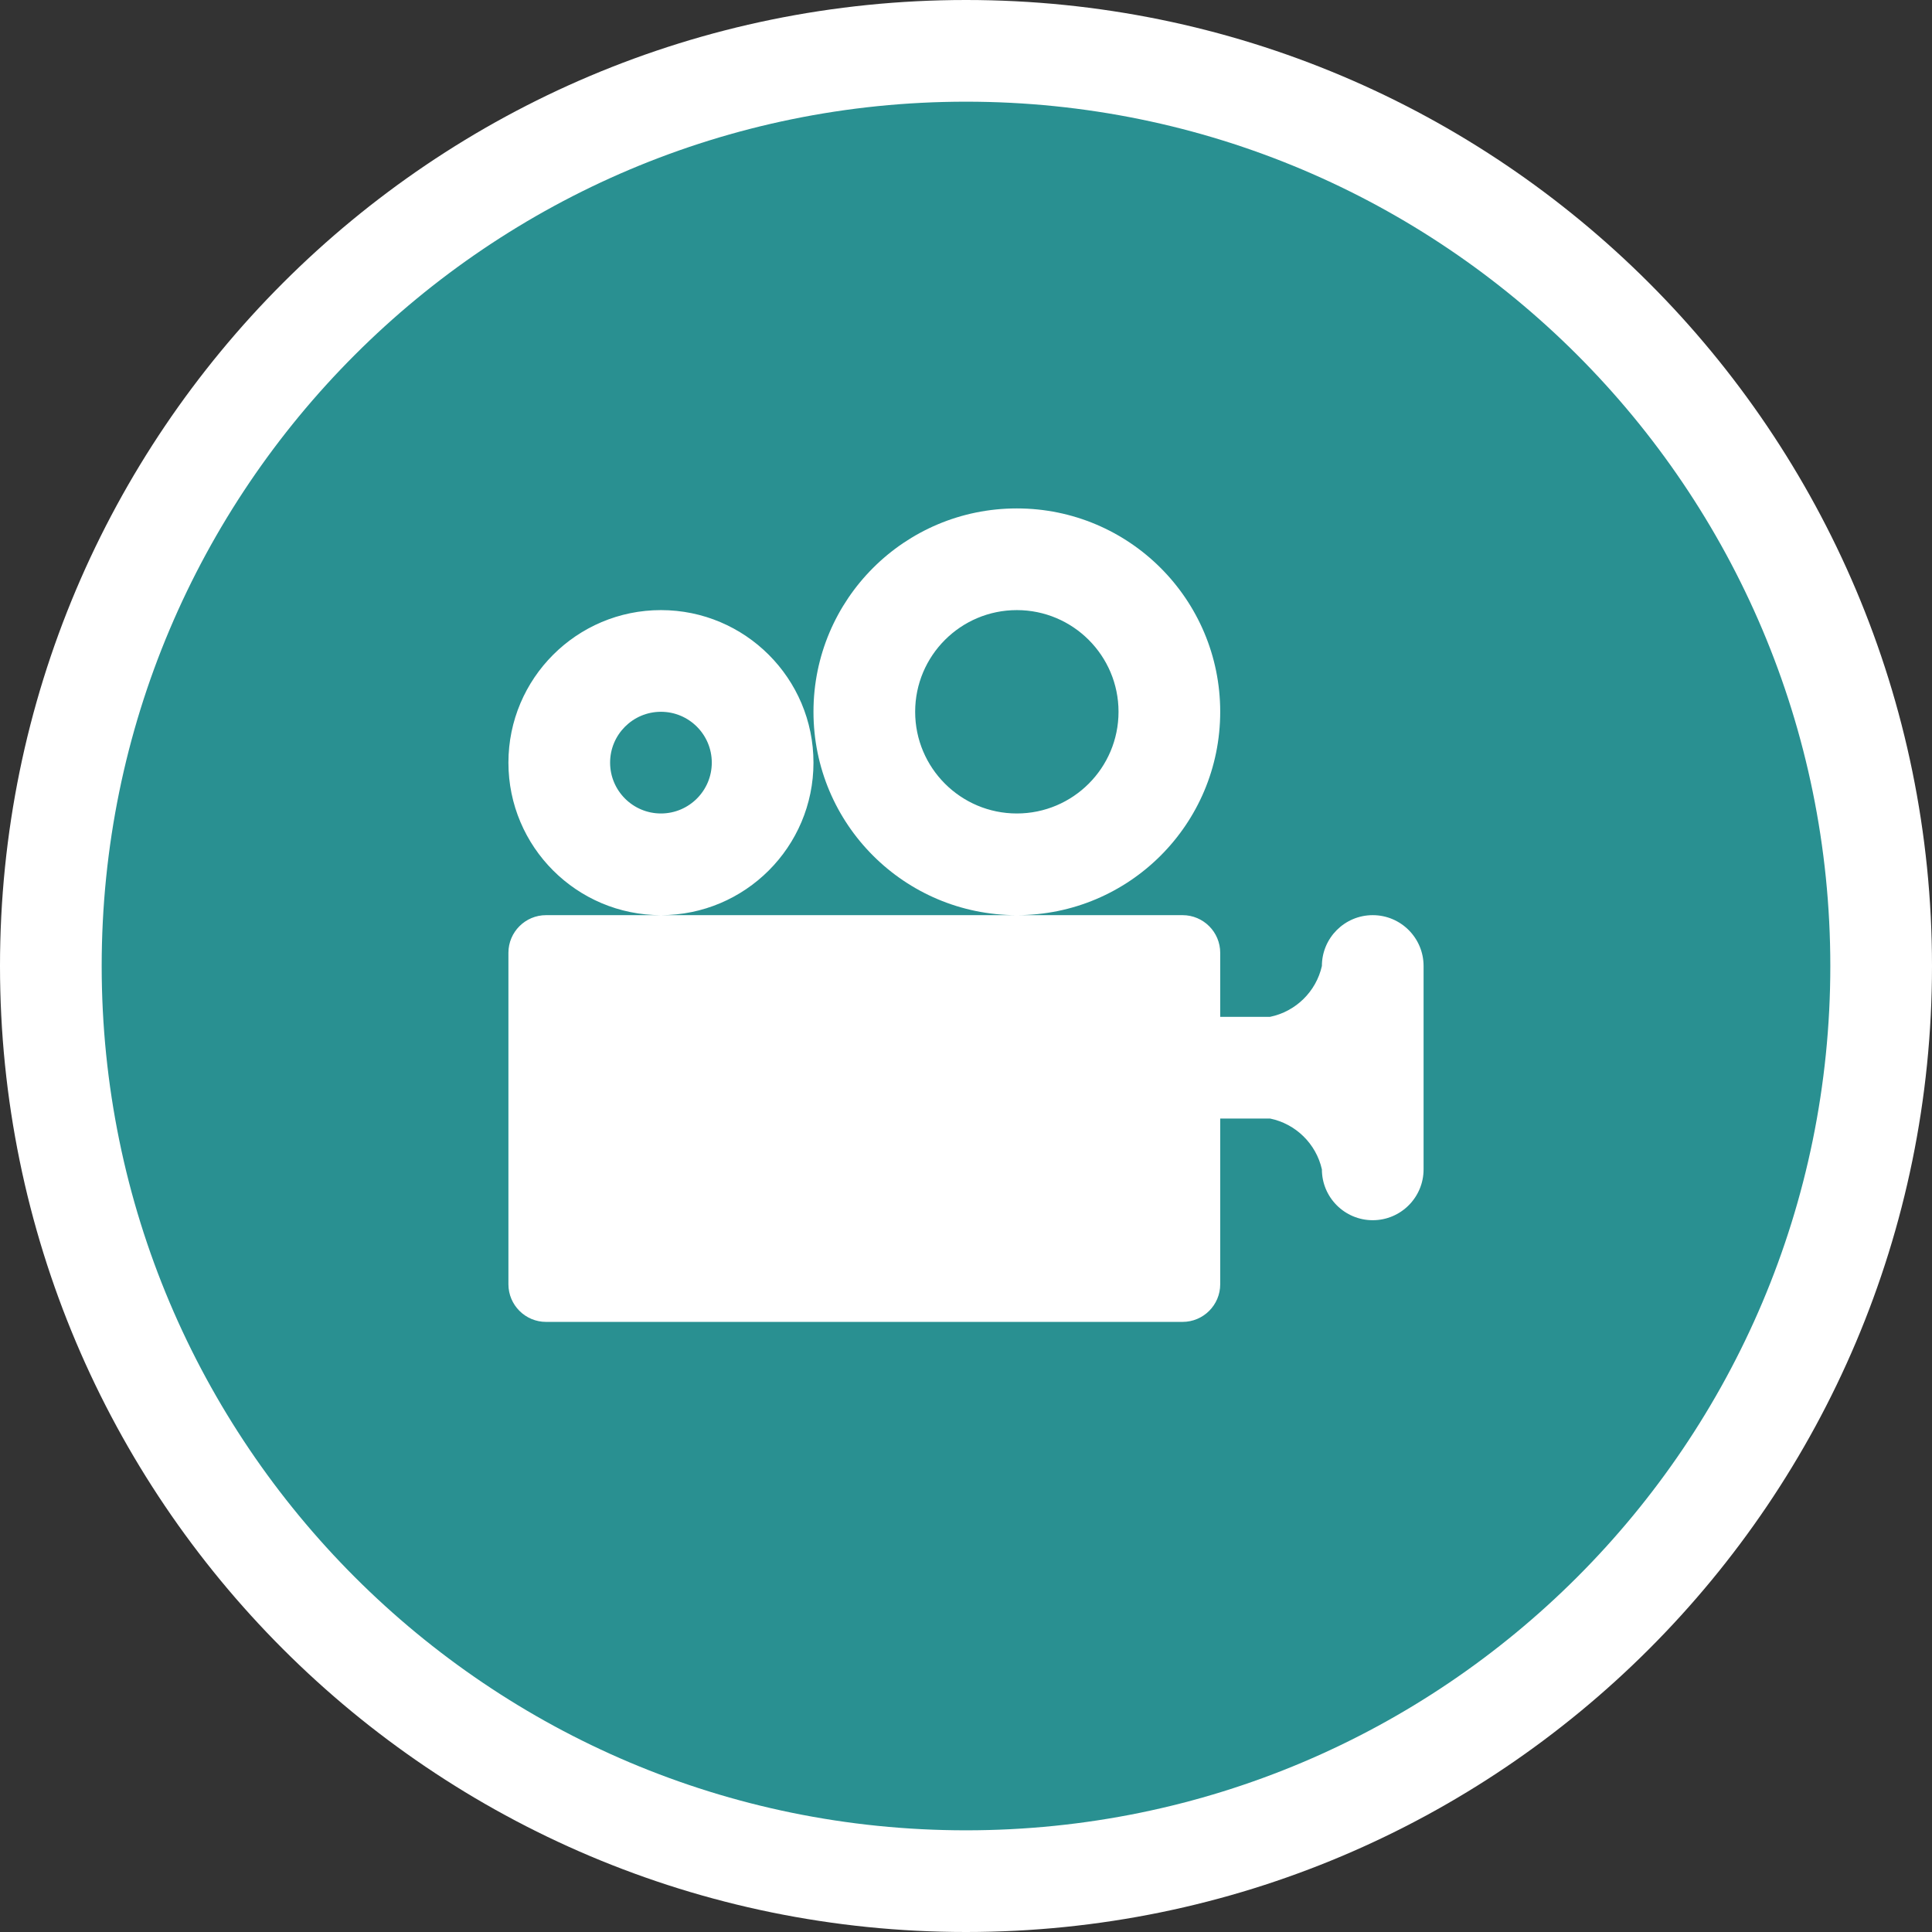 <svg width="19" height="19" viewBox="0 0 19 19" fill="none" xmlns="http://www.w3.org/2000/svg">
<rect x="0" y="0" width="19" height="19" fill="#333333" stroke="none"/>
<g clip-path="url(#clip0_46_109)">
<path d="M18 9.5C18 4.806 14.194 1 9.5 1C4.806 1 1 4.806 1 9.5C1 14.194 4.806 18 9.5 18C14.194 18 18 14.194 18 9.5Z" fill="white" stroke="white" stroke-width="2" stroke-linejoin="round"/>
<path d="M18 9.5C18 4.806 14.194 1 9.5 1C4.806 1 1 4.806 1 9.5C1 14.194 4.806 18 9.5 18C14.194 18 18 14.194 18 9.5Z" fill="#299091"/>
<path d="M14 9.5V11.5C14 11.776 13.776 12 13.5 12C13.224 12 13 11.776 13 11.5C12.943 11.248 12.743 11.052 12.49 11H12V12.63C12 12.834 11.834 13 11.63 13H5.37C5.166 13 5 12.834 5 12.63V9.37C5 9.166 5.166 9 5.37 9H11.63C11.834 9 12 9.166 12 9.37V10H12.49C12.743 9.948 12.943 9.752 13 9.5C13 9.224 13.224 9 13.5 9C13.776 9 14 9.224 14 9.5ZM6.5 6C5.672 6 5 6.672 5 7.5C5 8.328 5.672 9 6.5 9C7.328 9 8 8.328 8 7.5C8 6.672 7.328 6 6.5 6ZM6.5 8C6.224 8 6 7.776 6 7.5C6 7.224 6.224 7 6.5 7C6.776 7 7 7.224 7 7.5C7 7.776 6.776 8 6.5 8ZM10 5C8.895 5 8 5.895 8 7C8 8.105 8.895 9 10 9C11.105 9 12 8.105 12 7C12 5.895 11.105 5 10 5ZM10 8C9.448 8 9 7.552 9 7C9 6.448 9.448 6 10 6C10.552 6 11 6.448 11 7C11 7.552 10.552 8 10 8Z" fill="white"/>
</g>
<defs>
<clipPath id="clip0_46_109">
<rect width="19" height="19" fill="white"/>
</clipPath>
</defs>
</svg>
